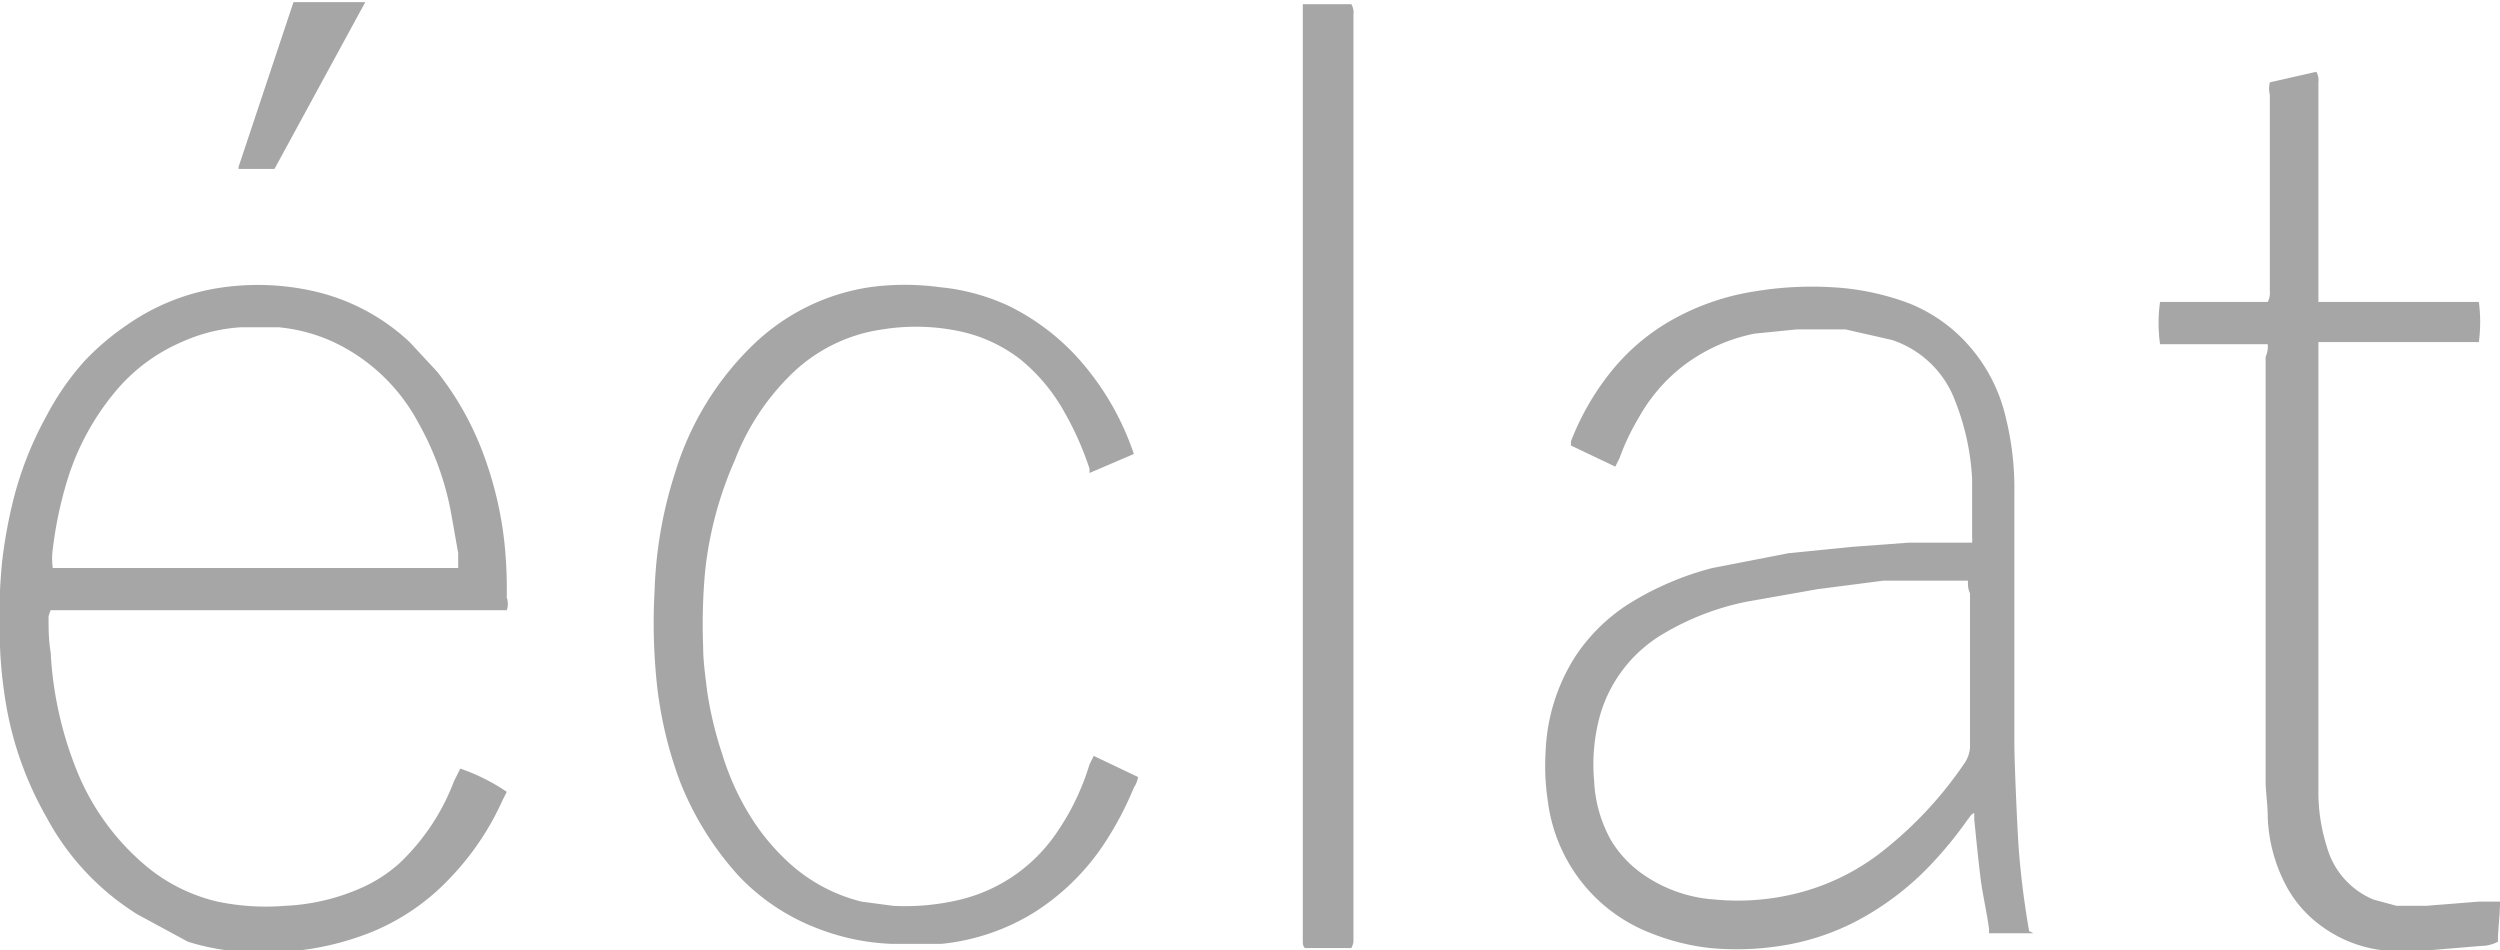 <svg id="Layer_1" data-name="Layer 1" xmlns="http://www.w3.org/2000/svg" viewBox="0 0 118.4 45"><defs><style>.cls-1{opacity:0.35;}</style></defs><title>Untitled-3</title><g class="cls-1"><path d="M96.3,44.2H94.2V44c-.1-.8-.3-1.6-.4-2.4s-.2-1.8-.3-2.8v-.3c-.2.1-.2.2-.3.3a18.9,18.9,0,0,1-1.9,2.3,13.6,13.6,0,0,1-2.8,2.2,11.5,11.5,0,0,1-4.2,1.5,13.4,13.4,0,0,1-3.3.1,10.7,10.7,0,0,1-2.8-.7,7.7,7.7,0,0,1-3.5-2.7,7.8,7.8,0,0,1-1.4-3.6,11,11,0,0,1-.1-2.3,9,9,0,0,1,1.4-4.5,8.5,8.5,0,0,1,2.7-2.6,14.2,14.2,0,0,1,3.8-1.6l3.6-.7,3-.3,2.7-.2h3a2.2,2.2,0,0,0,0-.3c0-.9,0-1.8,0-2.7a11.6,11.6,0,0,0-.8-3.7,4.8,4.8,0,0,0-3-2.9l-2.2-.5H85.1l-2,.2a8.2,8.2,0,0,0-3.6,1.7,8.1,8.1,0,0,0-1.9,2.3,10.9,10.9,0,0,0-.9,1.9l-.2.4-2.1-1v-.2a12.4,12.4,0,0,1,1.9-3.3,10,10,0,0,1,2.8-2.4,11.6,11.6,0,0,1,4-1.4,16.4,16.4,0,0,1,3.6-.2,12.1,12.1,0,0,1,3.8.8,7.5,7.5,0,0,1,2.3,1.5,7.8,7.8,0,0,1,2.2,3.9,13.8,13.8,0,0,1,.4,3.5q0,4.9,0,9.8c0,.7,0,1.4,0,2.1s.1,3.3.2,4.9a40.5,40.5,0,0,0,.5,4A1.7,1.7,0,0,1,96.3,44.2ZM93.2,27.5H89.2l-3.1.4-3.4.6a12.6,12.6,0,0,0-3.9,1.5,6.6,6.6,0,0,0-3,3.8,8.7,8.7,0,0,0-.3,3.2,6.3,6.3,0,0,0,.8,2.8,5.3,5.3,0,0,0,1.5,1.6,6.7,6.7,0,0,0,3.4,1.2,11.5,11.5,0,0,0,3.5-.2,10.8,10.8,0,0,0,4.6-2.2A18.4,18.4,0,0,0,93,36.2a1.5,1.5,0,0,0,.3-.8c0-2.4,0-4.9,0-7.3C93.2,27.9,93.2,27.7,93.2,27.5Z"/><path d="M24,28.9H2.4a1.8,1.8,0,0,0-.1.3c0,.6,0,1.1.1,1.7a17.4,17.4,0,0,0,1.2,5.5A11.5,11.5,0,0,0,6.9,41a8.2,8.2,0,0,0,3.4,1.7,11.2,11.2,0,0,0,3.2.2,10,10,0,0,0,3.5-.8,6.9,6.9,0,0,0,1.9-1.2,10.4,10.4,0,0,0,2.6-3.9l.3-.6a9.3,9.3,0,0,1,2.2,1.1l-.2.4a13,13,0,0,1-2.5,3.7,10.6,10.6,0,0,1-3.6,2.5,13.4,13.4,0,0,1-5.4,1,11,11,0,0,1-3.4-.5L6.5,43.3a12.2,12.2,0,0,1-4.3-4.6,16.3,16.3,0,0,1-2-5.9A19.9,19.9,0,0,1,0,30.6a27.5,27.5,0,0,1,.1-4,23.5,23.5,0,0,1,.5-2.8,16.6,16.6,0,0,1,1.6-4.1A12.8,12.8,0,0,1,4,17.1,12.1,12.1,0,0,1,6,15.4,10.4,10.4,0,0,1,10,13.7a12,12,0,0,1,4.9.1,9.8,9.8,0,0,1,4.5,2.4l1.3,1.4a14.3,14.3,0,0,1,2.3,4.2,17.3,17.3,0,0,1,.9,4,21.4,21.4,0,0,1,.1,2.5A.9.9,0,0,1,24,28.9Zm-2.3-2c0-.3,0-.5,0-.7l-.3-1.7A13.8,13.8,0,0,0,19.8,20a8.8,8.8,0,0,0-4-3.8,8,8,0,0,0-2.6-.7H11.4a8,8,0,0,0-2.8.7,8.4,8.4,0,0,0-3.1,2.3,12.1,12.1,0,0,0-2.3,4.2A18.8,18.8,0,0,0,2.5,26a3.2,3.2,0,0,0,0,.9Z"/><path d="M51.8,35.8l2.1,1a1.3,1.3,0,0,1-.2.5,15.5,15.5,0,0,1-1.5,2.8,11.1,11.1,0,0,1-3.2,3.1,10.3,10.3,0,0,1-4.4,1.5H42.2a10.7,10.7,0,0,1-3.4-.7A10.1,10.1,0,0,1,35,41.5a14.6,14.6,0,0,1-2.8-4.5,19.1,19.1,0,0,1-1.1-4.7A27.5,27.5,0,0,1,31,28a20.3,20.3,0,0,1,1-5.7,14.1,14.1,0,0,1,3.7-6,10.1,10.1,0,0,1,5.5-2.7,12.3,12.3,0,0,1,3.3,0,10,10,0,0,1,3.3.9A10.9,10.9,0,0,1,51,16.9a13,13,0,0,1,2.7,4.6h0l-2.1.9v-.2a14.6,14.6,0,0,0-1.2-2.7,8.6,8.6,0,0,0-2.1-2.5,7.1,7.1,0,0,0-2.8-1.3,10,10,0,0,0-3.7-.1,7.7,7.7,0,0,0-4.4,2.2,11.4,11.4,0,0,0-2.6,4A17.6,17.6,0,0,0,33.4,27a27.5,27.5,0,0,0-.1,3.6c0,.7.1,1.4.2,2.2a17.6,17.6,0,0,0,.7,2.9,12.5,12.5,0,0,0,1.3,2.9,10.4,10.4,0,0,0,1.8,2.2,7.9,7.9,0,0,0,3.5,1.9l1.5.2a11.1,11.1,0,0,0,3.2-.3A7.7,7.7,0,0,0,50,39.5a11.6,11.6,0,0,0,1.6-3.3Z"/><path d="M107.4,16.3h-5.1a7.2,7.2,0,0,1,0-2h5.1a.9.9,0,0,0,.1-.5c0-1.3,0-2.6,0-3.8s0-3.7,0-5.5a1.3,1.3,0,0,1,0-.6l2.2-.5a.8.8,0,0,1,.1.5q0,1.9,0,3.7t0,6.2c0,.2,0,.3,0,.5h7.6a7.5,7.5,0,0,1,0,1.9h-7.6v.2c0,.1,0,.3,0,.4q0,10.3,0,20.6a8.5,8.5,0,0,0,.4,2.7,3.8,3.8,0,0,0,2.2,2.5l1.1.3h1.4l2.5-.2h1c0,.7-.1,1.3-.1,1.9a1.7,1.7,0,0,1-.8.2l-2.4.2h-2.3a6.1,6.1,0,0,1-2.8-1.1,5.6,5.6,0,0,1-1.7-1.9,7.5,7.5,0,0,1-.9-3.3c0-.6-.1-1.2-.1-1.7q0-10,0-20.1A1.2,1.2,0,0,0,107.4,16.3Z"/><path d="M64,44.9H61.8c-.1-.1-.1-.2-.1-.4s0-1.8,0-2.6,0-3.9,0-5.8q0-5.4,0-10.7t0-13.1q0-5.8,0-11.6c0-.2,0-.3,0-.5H64a.8.8,0,0,1,.1.5q0,2,0,3.9,0,3.8,0,7.6,0,6.2,0,12.5t0,9.6q0,5.1,0,10.3C64.1,44.6,64.1,44.7,64,44.9Z"/><path d="M13.9.1h3.4L13,8H11.3a.4.4,0,0,1,0-.1Z"/></g></svg>